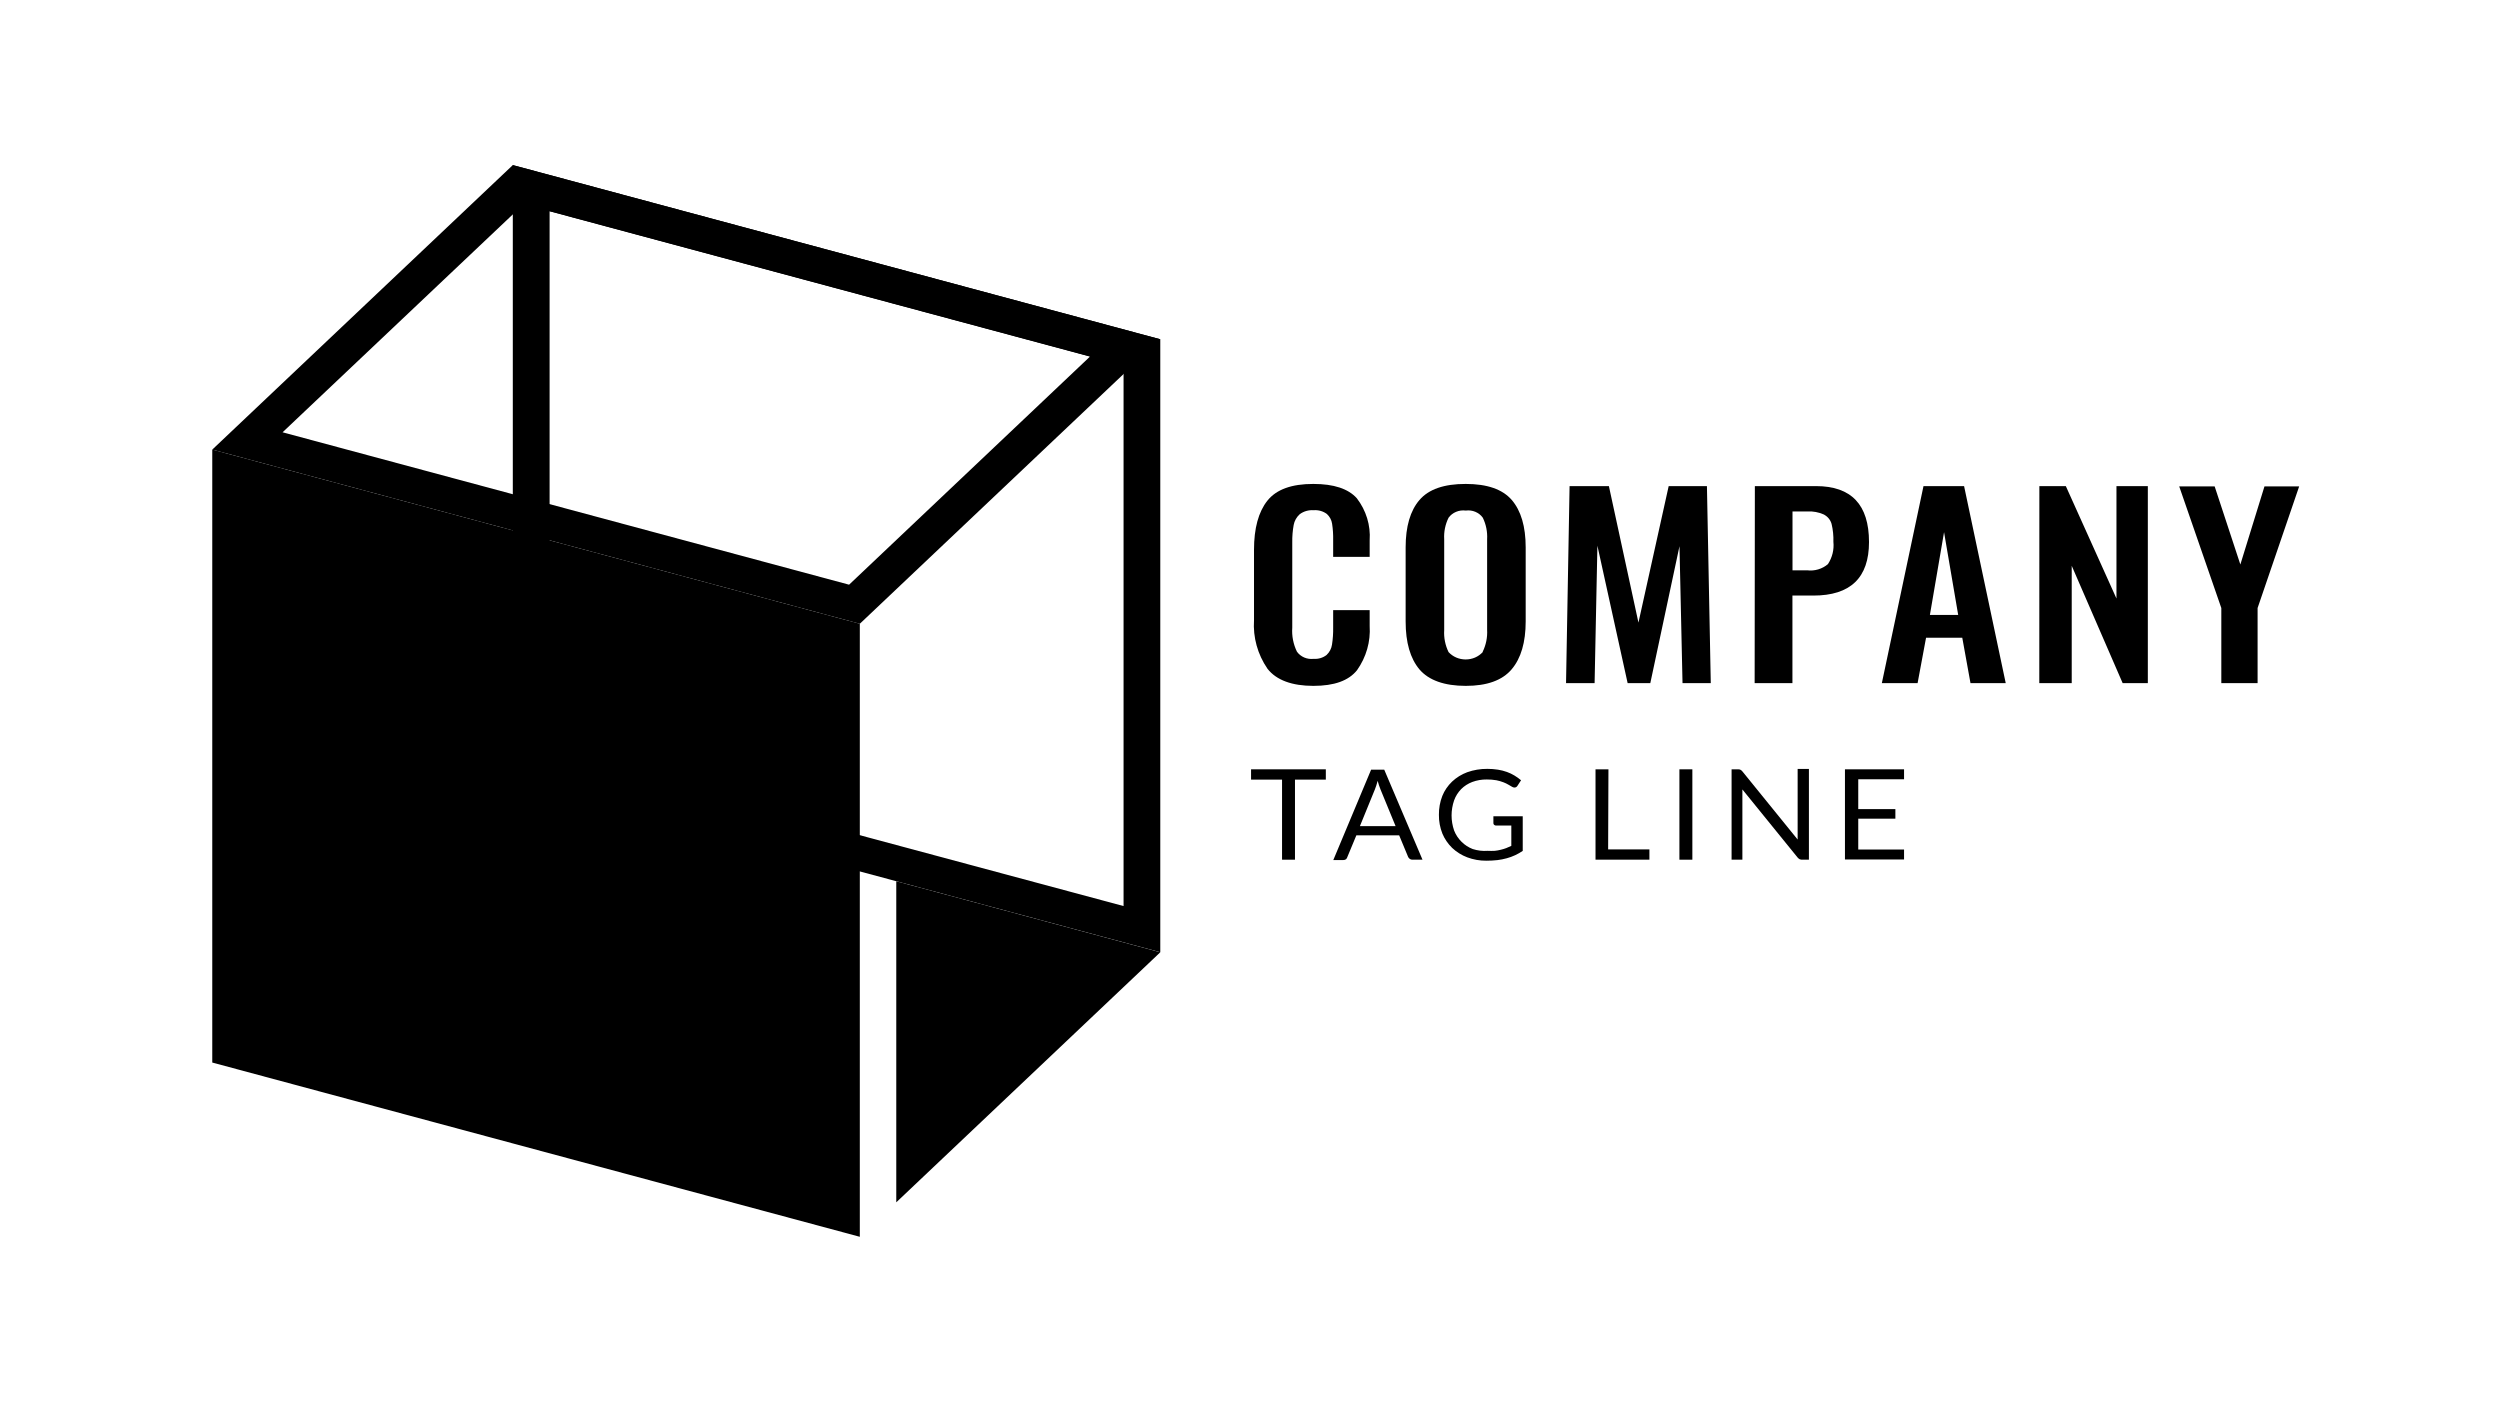 <svg width="106" height="60" viewBox="0 0 106 60" fill="none" xmlns="http://www.w3.org/2000/svg">
<path d="M53.74 28.353C53.322 27.743 53.123 27.022 53.17 26.296V23.314C53.17 22.399 53.359 21.704 53.737 21.229C54.115 20.754 54.765 20.517 55.686 20.519C56.551 20.519 57.165 20.721 57.529 21.126C57.925 21.642 58.118 22.273 58.074 22.91V23.611H56.526V22.901C56.531 22.669 56.516 22.436 56.481 22.206C56.458 22.049 56.38 21.903 56.26 21.793C56.101 21.675 55.9 21.617 55.699 21.633C55.487 21.618 55.276 21.678 55.109 21.802C54.974 21.924 54.884 22.084 54.852 22.258C54.808 22.501 54.788 22.748 54.792 22.995V26.615C54.767 26.964 54.836 27.313 54.99 27.631C55.067 27.739 55.174 27.824 55.299 27.878C55.424 27.931 55.562 27.951 55.699 27.935C55.897 27.95 56.094 27.891 56.247 27.771C56.373 27.652 56.454 27.498 56.477 27.331C56.514 27.091 56.53 26.848 56.526 26.606V25.871H58.074V26.542C58.117 27.206 57.929 27.864 57.538 28.417C57.182 28.86 56.577 29.081 55.686 29.081C54.795 29.081 54.122 28.845 53.74 28.353Z" fill="current"/>
<path d="M60.186 28.384C59.795 27.919 59.599 27.243 59.599 26.348V23.21C59.599 22.324 59.795 21.654 60.186 21.199C60.577 20.744 61.23 20.517 62.147 20.519C63.057 20.519 63.708 20.746 64.099 21.199C64.49 21.654 64.689 22.324 64.689 23.21V26.348C64.689 27.234 64.49 27.913 64.092 28.381C63.695 28.848 63.048 29.081 62.147 29.081C61.246 29.081 60.58 28.845 60.186 28.384ZM62.868 27.631C63.008 27.34 63.072 27.022 63.054 26.703V22.861C63.072 22.549 63.009 22.236 62.871 21.951C62.793 21.841 62.683 21.755 62.555 21.701C62.427 21.647 62.286 21.629 62.147 21.648C62.008 21.629 61.866 21.648 61.738 21.702C61.609 21.755 61.499 21.842 61.419 21.951C61.279 22.235 61.215 22.548 61.234 22.861V26.721C61.214 27.04 61.278 27.359 61.419 27.649C61.51 27.747 61.621 27.826 61.746 27.88C61.871 27.933 62.007 27.961 62.144 27.961C62.281 27.961 62.417 27.933 62.542 27.88C62.666 27.826 62.778 27.747 62.868 27.649V27.631Z" fill="current"/>
<path d="M66.55 20.611H68.217L69.47 26.399L70.752 20.611H72.374L72.537 28.966H71.339L71.21 23.159L69.973 28.966H69.012L67.73 23.138L67.611 28.966H66.4L66.55 20.611Z" fill="current"/>
<path d="M74.406 20.611H77.002C78.498 20.611 79.246 21.401 79.246 22.983C79.246 24.498 78.458 25.254 76.883 25.252H75.999V28.966H74.397L74.406 20.611ZM76.624 24.181C76.782 24.201 76.943 24.187 77.095 24.141C77.247 24.096 77.387 24.019 77.505 23.918C77.689 23.635 77.77 23.304 77.736 22.974C77.744 22.719 77.719 22.464 77.659 22.215C77.636 22.132 77.596 22.055 77.541 21.986C77.486 21.918 77.417 21.861 77.339 21.818C77.116 21.717 76.87 21.671 76.624 21.685H76.002V24.181H76.624Z" fill="current"/>
<path d="M81.556 20.611H83.277L85.043 28.966H83.549L83.2 27.039H81.665L81.306 28.966H79.79L81.556 20.611ZM83.027 26.072L82.428 22.564L81.828 26.072H83.027Z" fill="current"/>
<path d="M86.469 20.611H87.591L89.738 25.377V20.611H91.068V28.966H90.001L87.841 23.99V28.966H86.466L86.469 20.611Z" fill="current"/>
<path d="M94.184 25.78L92.398 20.622H93.901L94.991 23.935L96.014 20.622H97.485L95.722 25.78V28.966H94.184V25.78Z" fill="current"/>
<path d="M56.215 32.619V33.056H54.907V36.451H54.359V33.056H53.045V32.619H56.215Z" fill="current"/>
<path d="M60.314 36.451H59.891C59.848 36.454 59.806 36.441 59.772 36.415C59.74 36.392 59.716 36.362 59.702 36.327L59.324 35.417H57.51L57.132 36.327C57.121 36.365 57.101 36.4 57.074 36.43C57.04 36.455 56.998 36.468 56.955 36.466H56.532L58.135 32.635H58.692L60.314 36.451ZM57.66 35.028H59.173L58.532 33.469C58.485 33.351 58.445 33.23 58.413 33.108C58.391 33.181 58.372 33.25 58.353 33.311L58.295 33.472L57.66 35.028Z" fill="current"/>
<path d="M63.077 36.075C63.177 36.08 63.278 36.08 63.378 36.075C63.465 36.066 63.55 36.051 63.634 36.029C63.713 36.011 63.79 35.988 63.865 35.959C63.936 35.932 64.006 35.899 64.08 35.865V35.004H63.439C63.423 35.005 63.407 35.002 63.392 34.997C63.377 34.992 63.364 34.984 63.352 34.973C63.342 34.965 63.333 34.954 63.328 34.942C63.322 34.93 63.32 34.917 63.32 34.904V34.609H64.564V36.078C64.462 36.147 64.355 36.208 64.243 36.26C64.129 36.313 64.01 36.357 63.888 36.39C63.756 36.427 63.622 36.453 63.487 36.469C63.331 36.486 63.175 36.494 63.019 36.494C62.742 36.496 62.468 36.447 62.211 36.351C61.971 36.26 61.753 36.123 61.57 35.95C61.392 35.776 61.251 35.569 61.157 35.344C61.056 35.09 61.006 34.82 61.01 34.549C61.006 34.276 61.055 34.004 61.154 33.748C61.246 33.52 61.387 33.314 61.567 33.141C61.75 32.968 61.968 32.833 62.208 32.743C62.483 32.645 62.774 32.597 63.067 32.6C63.216 32.6 63.365 32.611 63.513 32.634C63.643 32.654 63.771 32.687 63.894 32.731C64.006 32.771 64.113 32.822 64.214 32.883C64.313 32.943 64.406 33.01 64.493 33.083L64.339 33.32C64.327 33.341 64.309 33.359 64.287 33.372C64.265 33.385 64.24 33.392 64.214 33.392C64.179 33.391 64.144 33.381 64.115 33.362C64.067 33.338 64.016 33.307 63.958 33.271C63.89 33.231 63.818 33.196 63.743 33.168C63.648 33.132 63.549 33.103 63.448 33.083C63.314 33.06 63.178 33.048 63.041 33.05C62.83 33.047 62.62 33.083 62.423 33.156C62.245 33.224 62.084 33.327 61.952 33.459C61.819 33.597 61.717 33.759 61.654 33.936C61.511 34.351 61.511 34.798 61.654 35.213C61.724 35.393 61.833 35.558 61.974 35.696C62.106 35.827 62.265 35.93 62.442 35.999C62.646 36.065 62.862 36.091 63.077 36.075Z" fill="current"/>
<path d="M68.185 36.014H69.935V36.451H67.65V32.619H68.198L68.185 36.014Z" fill="current"/>
<path d="M71.756 36.451H71.207V32.619H71.756V36.451Z" fill="current"/>
<path d="M73.794 32.637C73.826 32.655 73.855 32.678 73.877 32.707L76.22 35.596C76.217 35.55 76.217 35.505 76.22 35.459C76.22 35.416 76.22 35.374 76.22 35.335V32.604H76.698V36.451H76.422C76.381 36.454 76.34 36.447 76.303 36.43C76.27 36.411 76.241 36.386 76.217 36.357L73.877 33.472C73.877 33.517 73.877 33.559 73.877 33.602C73.877 33.645 73.877 33.684 73.877 33.72V36.451H73.419V32.619H73.704C73.735 32.619 73.766 32.625 73.794 32.637Z" fill="current"/>
<path d="M80.732 32.619V33.041H78.79V34.306H80.364V34.712H78.79V36.02H80.732V36.442H78.226V32.619H80.732Z" fill="current"/>
<path d="M23.303 8.954L47.639 15.495V38.417L23.303 31.879V8.954ZM21.743 7V32.992L49.196 40.374V14.385L21.743 7Z" fill="current"/>
<path d="M36.456 52.44L9 45.052V19.062L36.456 26.447V52.44Z" fill="current"/>
<path d="M22.198 8.66L46.215 15.119L36.001 24.791L11.981 18.329L22.198 8.66ZM21.743 7L9 19.063L36.456 26.448L49.196 14.385L21.743 7Z" fill="current"/>
<path d="M38.002 50.978L49.196 40.377L38.002 37.365V50.978Z" fill="current"/>
</svg>
